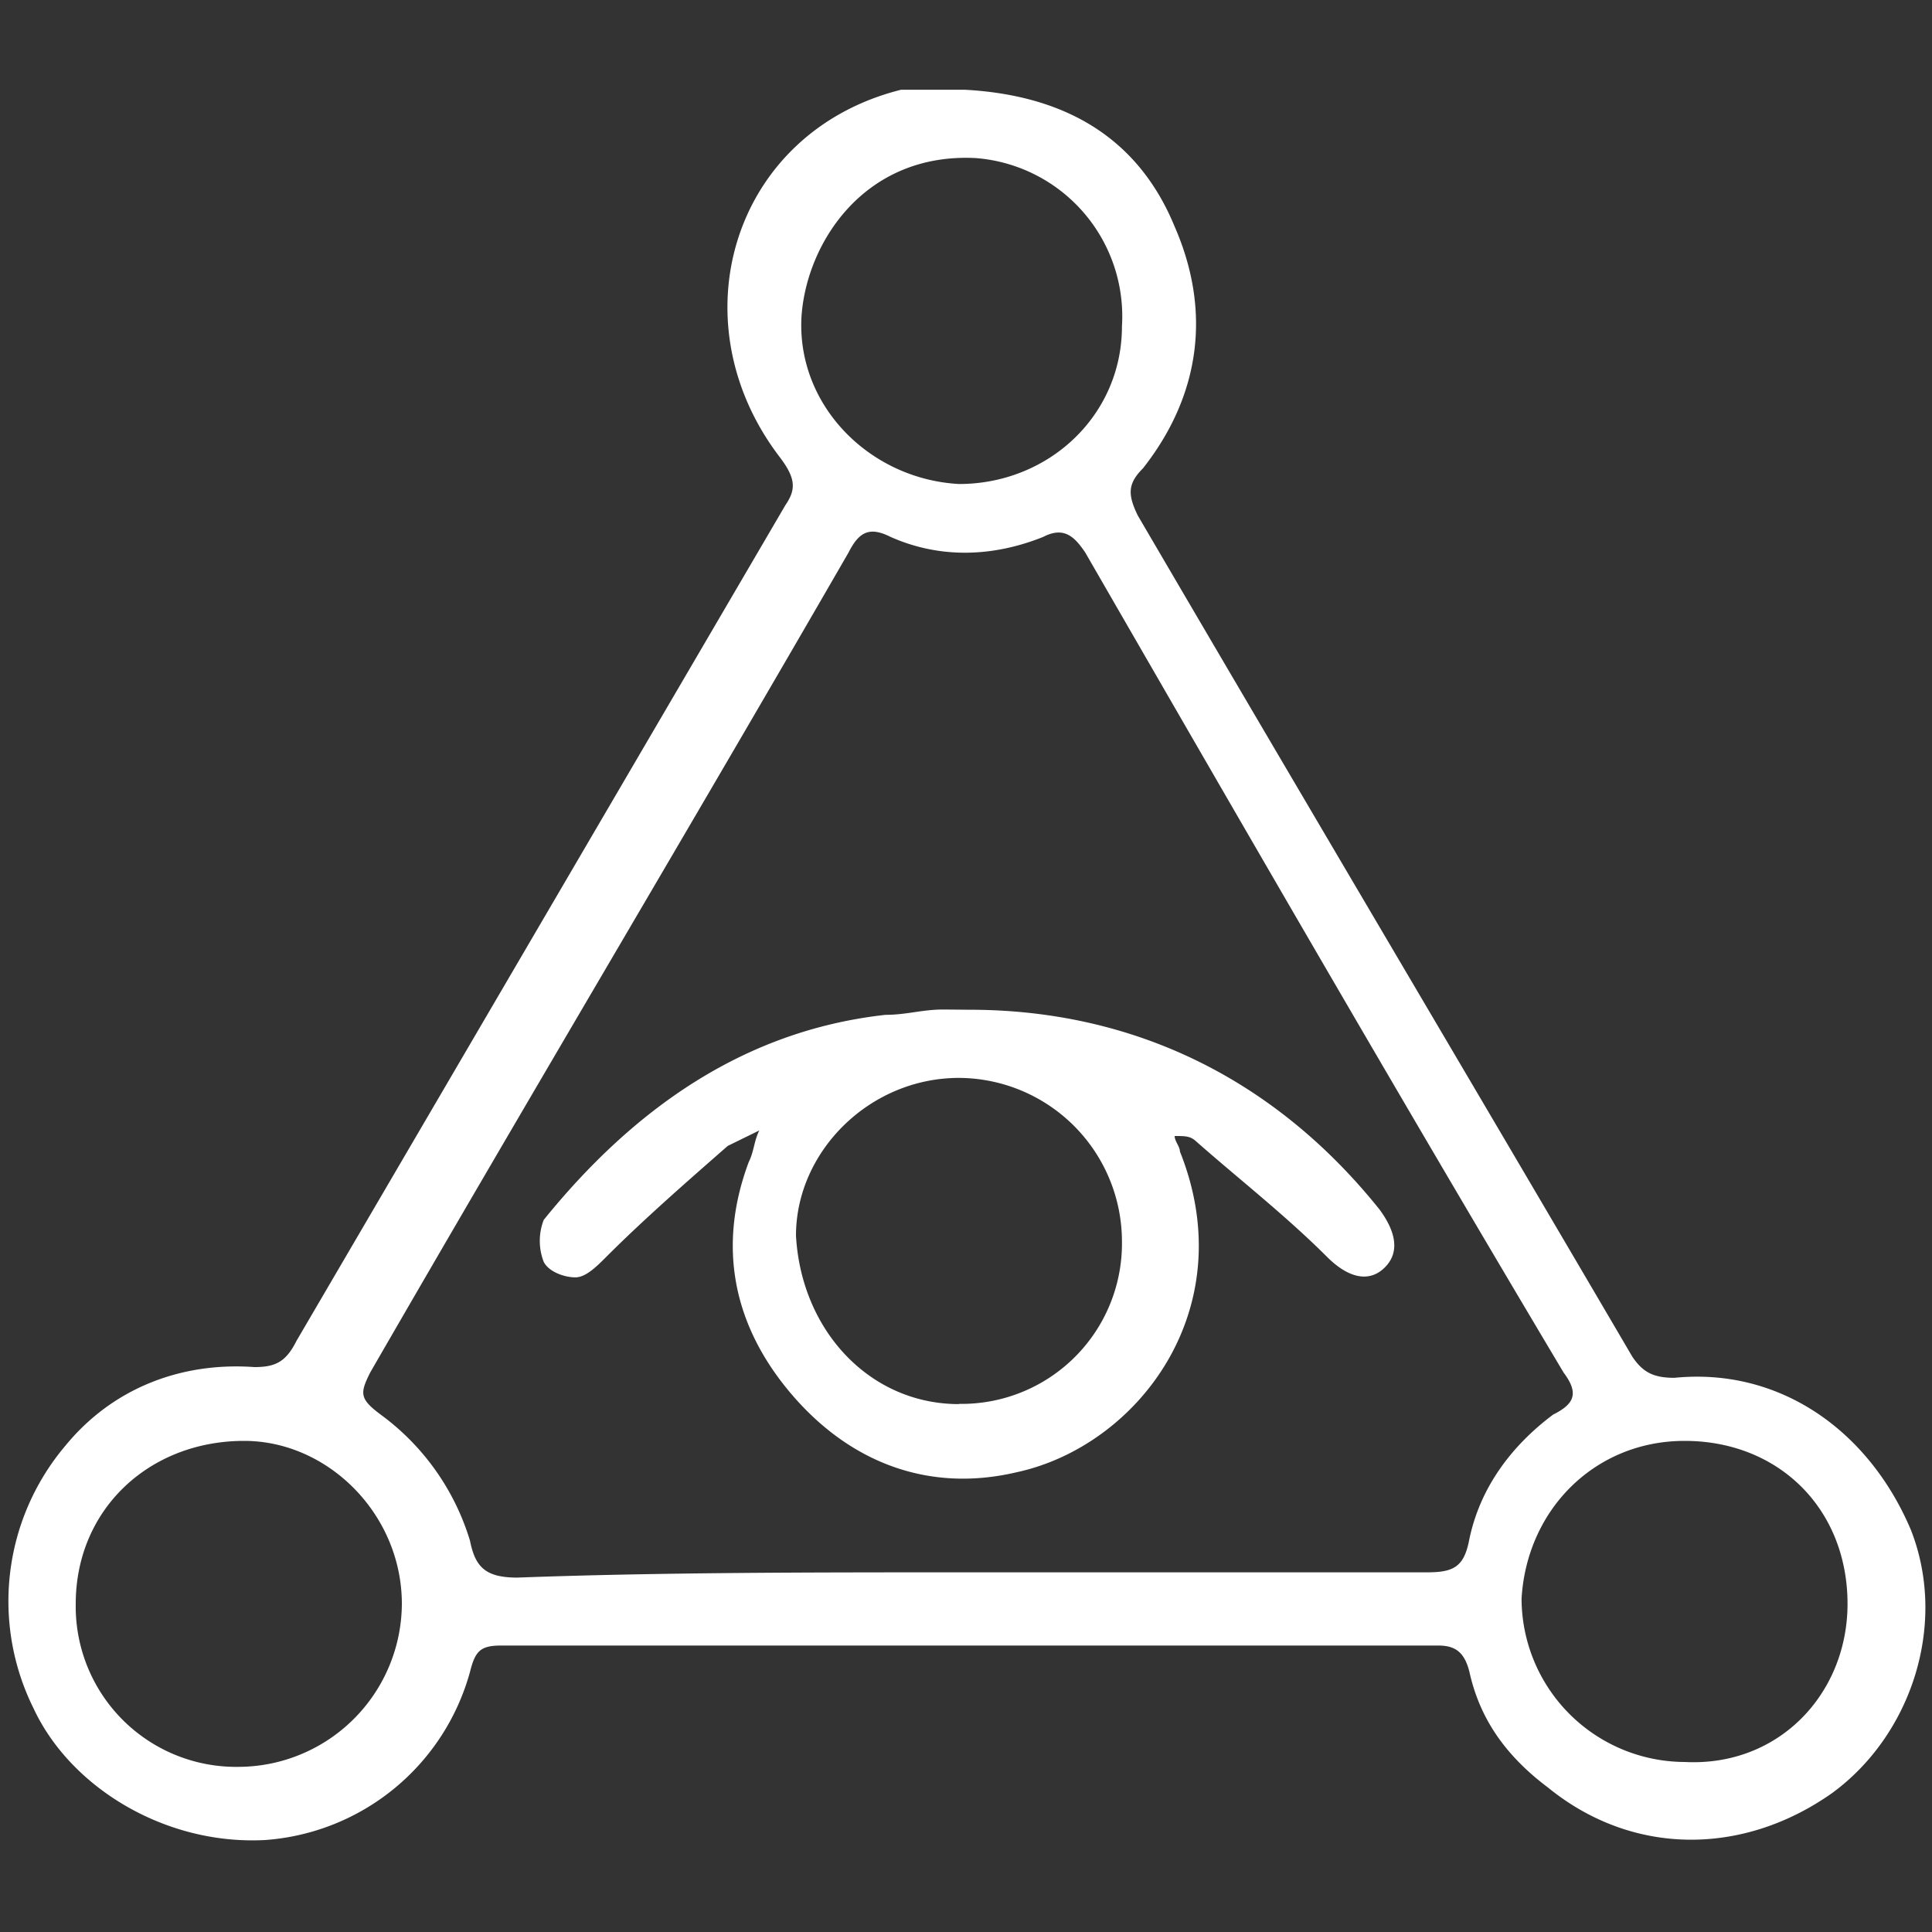 <svg id="Layer_1" data-name="Layer 1" xmlns="http://www.w3.org/2000/svg" viewBox="0 0 250 250"><rect x="0" y="0" width="250" height="250" fill="#333333" stroke="none"/><defs><style>.cls-1{fill:#fff;}</style></defs><path class="cls-1" d="M124.78,11.61c12.92.68,22.45,6.12,27.21,17.69,4.76,10.88,3.4,21.77-4.08,31.29-2,2-2,3.4-.68,6.12,21.09,36.06,42.86,72.8,64,108.86,1.36,2,2.72,2.72,5.44,2.72,13.61-1.36,25.17,6.8,30.62,19.73,4.76,12.24,0,26.53-10.21,34-11.57,8.16-25.85,8.16-36.74-.69-5.44-4.08-8.84-8.84-10.2-15-.68-2.72-2-3.4-4.08-3.4H64.91c-2.73,0-3.41.68-4.09,3.4a29.71,29.71,0,0,1-26.53,21.77c-12.93.68-25.17-6.81-29.93-17a31.16,31.16,0,0,1,4.08-34c6.12-7.48,15-10.88,24.49-10.2,2.72,0,4.08-.68,5.44-3.4L101.64,65.35c1.36-2,1.36-3.4-.68-6.12-13.6-17.69-6.12-42.18,15.65-47.62Zm0,191.85h59.86c3.41,0,4.77-.68,5.45-4.08,1.36-6.8,5.44-12.25,10.88-16.33,2.72-1.36,3.4-2.72,1.36-5.44-21.09-35.38-41.5-70.76-61.91-106.13-1.36-2-2.72-3.41-5.44-2-6.8,2.72-13.61,2.72-19.73,0-2.72-1.37-4.08-.68-5.44,2C89.4,106.85,68.31,142.23,47.9,177.61c-1.36,2.72-1.36,3.4,1.36,5.44a31.51,31.51,0,0,1,11.56,16.33c.68,3.4,2,4.76,6.13,4.76C85.32,203.46,105.05,203.46,124.78,203.46Zm20.4-161.24a20.54,20.54,0,0,0-19-21.77c-14.29-.68-21.77,10.89-22.46,20.41C103,52.43,112.53,62,124.09,62.63,135.66,62.63,145.18,53.79,145.18,42.22Zm93.89,165.32c0-12.24-8.84-21.09-21.09-21.09-11.57,0-20.41,8.85-21.09,20.41A21.19,21.19,0,0,0,218,228C230.23,228.63,239.07,219.11,239.07,207.54Zm-229.27,0a20.76,20.76,0,0,0,21.09,21.09A21.2,21.2,0,0,0,52,207.54c0-11.56-9.53-21.09-20.41-21.09C19.32,186.45,9.8,195.3,9.8,207.54Z"/><path class="cls-1" d="M125.45,130.66c21.09,0,39.46,8.85,53.07,25.86,2,2.72,2.72,5.44.68,7.48s-4.76,1.36-7.48-1.36c-5.45-5.44-11.57-10.2-17-15C154,147,153.35,147,152,147c0,.68.68,1.36.68,2,8.16,20.41-5.45,38.1-21.09,41.5-11.57,2.73-21.77-1.36-29.26-10.2s-9.52-19.05-5.44-29.94c.68-1.36.68-2.72,1.36-4.08l-4.08,2c-5.45,4.77-10.89,9.53-15.65,14.29-1.36,1.36-2.72,2.72-4.08,2.72s-3.4-.68-4.08-2a7.51,7.51,0,0,1,0-5.44c11.56-14.29,25.85-24.49,44.22-26.53,2.72,0,4.76-.69,7.48-.69Zm-1.36,51a20.76,20.76,0,0,0,21.09-21.09,21.19,21.19,0,0,0-21.09-21.09c-11.56,0-21.09,9.52-21.09,20.41C103.68,172.16,112.53,181.69,124.09,181.69Z"/></svg>